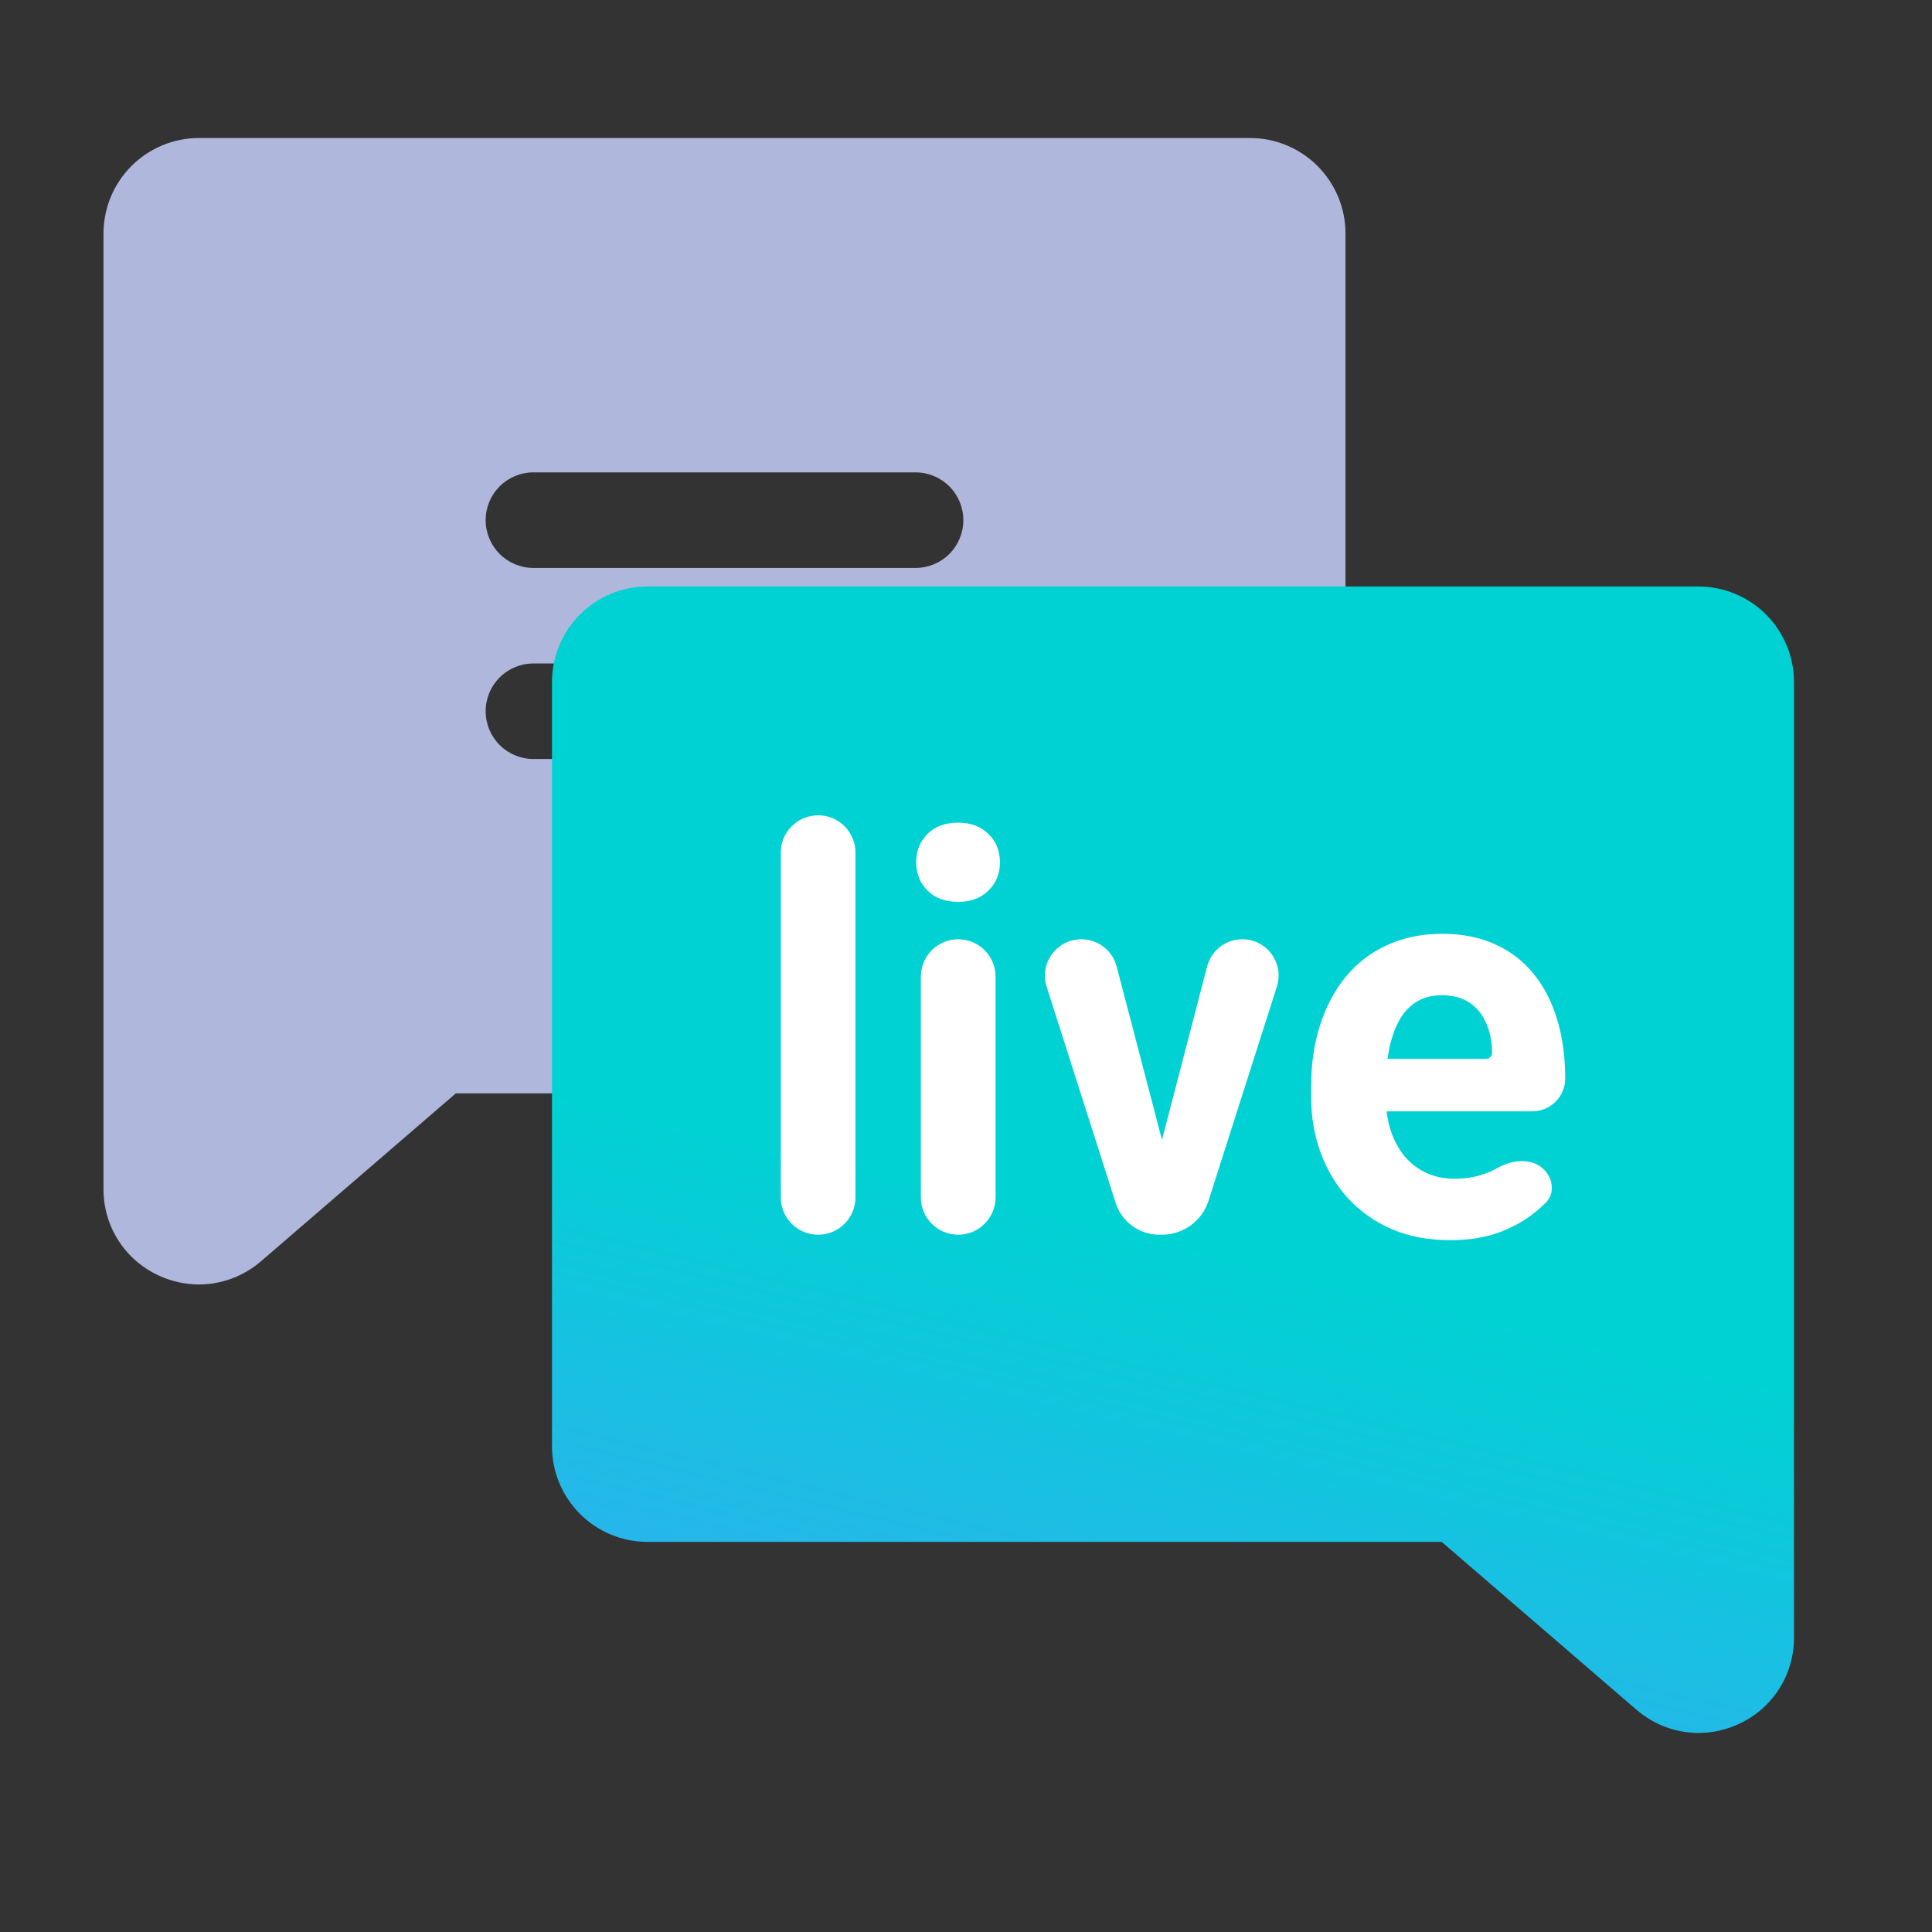 <svg width="56" height="56" viewBox="0 0 56 56" fill="none" xmlns="http://www.w3.org/2000/svg">
    <rect x="0" y="0" width="56" height="56" fill="#333333" stroke="none"/>
    <path d="M36.231 4H5.769C5.035 4 4.33 4.292 3.811 4.811C3.292 5.33 3 6.035 3 6.769V34.462C2.997 34.99 3.146 35.507 3.43 35.953C3.714 36.398 4.121 36.751 4.601 36.971C4.967 37.142 5.366 37.23 5.769 37.231C6.419 37.229 7.048 36.997 7.543 36.577L7.559 36.564L13.212 31.692H36.231C36.965 31.692 37.67 31.401 38.189 30.881C38.708 30.362 39 29.657 39 28.923V6.769C39 6.035 38.708 5.33 38.189 4.811C37.67 4.292 36.965 4 36.231 4ZM26.538 22H15.462C15.094 22 14.742 21.854 14.482 21.594C14.223 21.335 14.077 20.983 14.077 20.615C14.077 20.248 14.223 19.896 14.482 19.636C14.742 19.377 15.094 19.231 15.462 19.231H26.538C26.906 19.231 27.258 19.377 27.518 19.636C27.777 19.896 27.923 20.248 27.923 20.615C27.923 20.983 27.777 21.335 27.518 21.594C27.258 21.854 26.906 22 26.538 22ZM26.538 16.462H15.462C15.094 16.462 14.742 16.316 14.482 16.056C14.223 15.796 14.077 15.444 14.077 15.077C14.077 14.71 14.223 14.357 14.482 14.098C14.742 13.838 15.094 13.692 15.462 13.692H26.538C26.906 13.692 27.258 13.838 27.518 14.098C27.777 14.357 27.923 14.71 27.923 15.077C27.923 15.444 27.777 15.796 27.518 16.056C27.258 16.316 26.906 16.462 26.538 16.462Z"
          fill="#AFB7DC"/>
    <path d="M18.769 17H49.231C49.965 17 50.669 17.292 51.189 17.811C51.708 18.33 52 19.035 52 19.769V47.462C52.003 47.99 51.854 48.507 51.57 48.953C51.286 49.398 50.879 49.751 50.399 49.971C50.033 50.142 49.634 50.23 49.231 50.231C48.581 50.229 47.952 49.997 47.457 49.577L47.441 49.564L41.788 44.692H18.769C18.035 44.692 17.33 44.401 16.811 43.881C16.292 43.362 16 42.657 16 41.923V19.769C16 19.035 16.292 18.33 16.811 17.811C17.33 17.292 18.035 17 18.769 17Z"
          fill="url(#paint0_linear_17185_10220)"/>
    <path d="M23.714 23.632C24.312 23.632 24.796 24.116 24.796 24.714V34.707C24.796 35.304 24.312 35.789 23.714 35.789C23.116 35.789 22.631 35.304 22.631 34.707V24.714C22.631 24.116 23.116 23.632 23.714 23.632Z"
          fill="white"/>
    <path d="M27.774 27.225C28.372 27.225 28.857 27.71 28.857 28.308V34.707C28.857 35.304 28.372 35.789 27.774 35.789C27.176 35.789 26.692 35.304 26.692 34.707V28.308C26.692 27.71 27.176 27.225 27.774 27.225ZM26.557 24.993C26.557 24.661 26.667 24.386 26.887 24.17C27.106 23.954 27.401 23.845 27.77 23.845C28.135 23.845 28.427 23.954 28.647 24.17C28.872 24.386 28.984 24.661 28.984 24.993C28.984 25.326 28.872 25.6 28.647 25.816C28.427 26.033 28.135 26.141 27.77 26.141C27.401 26.141 27.106 26.033 26.887 25.816C26.667 25.6 26.557 25.326 26.557 24.993Z"
          fill="white"/>
    <path d="M33.385 34.543C33.393 34.267 33.432 33.992 33.502 33.724L34.99 28.012C35.11 27.549 35.529 27.225 36.008 27.225C36.721 27.225 37.228 27.919 37.011 28.598L35.03 34.803C34.843 35.391 34.297 35.789 33.68 35.789C33.5 35.789 33.356 35.641 33.361 35.461L33.385 34.543ZM31.345 27.225C31.825 27.225 32.245 27.55 32.367 28.015L33.8 33.498C33.91 33.919 33.938 34.357 33.885 34.788L33.78 35.631C33.768 35.721 33.691 35.789 33.6 35.789C33.024 35.789 32.514 35.416 32.338 34.867L30.338 28.603C30.12 27.921 30.629 27.225 31.345 27.225Z"
          fill="white"/>
    <path d="M42.042 35.947C41.413 35.947 40.848 35.842 40.349 35.631C39.849 35.415 39.425 35.116 39.075 34.736C38.731 34.357 38.466 33.916 38.281 33.415C38.096 32.908 38.004 32.37 38.004 31.8V31.483C38.004 30.834 38.091 30.241 38.266 29.703C38.441 29.164 38.691 28.697 39.015 28.302C39.345 27.906 39.745 27.602 40.214 27.391C40.684 27.175 41.213 27.067 41.802 27.067C42.377 27.067 42.886 27.167 43.331 27.368C43.775 27.568 44.147 27.853 44.447 28.222C44.751 28.592 44.981 29.035 45.136 29.552C45.291 30.064 45.368 30.634 45.368 31.262C45.368 31.786 44.943 32.212 44.418 32.212H39.685C39.266 32.212 38.925 31.871 38.925 31.452C38.925 31.032 39.266 30.692 39.685 30.692H43.074C43.17 30.692 43.248 30.614 43.248 30.518C43.248 30.201 43.193 29.919 43.083 29.671C42.978 29.418 42.819 29.217 42.604 29.069C42.389 28.922 42.114 28.848 41.78 28.848C41.495 28.848 41.25 28.914 41.046 29.046C40.841 29.177 40.673 29.362 40.544 29.6C40.419 29.837 40.324 30.117 40.259 30.439C40.199 30.755 40.169 31.104 40.169 31.483V31.8C40.169 32.143 40.214 32.46 40.304 32.75C40.399 33.04 40.531 33.291 40.701 33.502C40.876 33.713 41.086 33.876 41.33 33.992C41.58 34.109 41.862 34.167 42.177 34.167C42.566 34.167 42.928 34.087 43.263 33.929C43.313 33.905 43.362 33.879 43.41 33.852C43.851 33.597 44.455 33.555 44.79 33.939C45.025 34.209 45.057 34.61 44.803 34.863C44.708 34.957 44.605 35.049 44.492 35.14C44.202 35.378 43.852 35.573 43.443 35.726C43.033 35.874 42.566 35.947 42.042 35.947Z"
          fill="white"/>
    <defs>
        <linearGradient id="paint0_linear_17185_10220" x1="41.87" y1="24.27" x2="33.538" y2="58.997"
                        gradientUnits="userSpaceOnUse">
            <stop offset="0.371" stop-color="#00D2D3"/>
            <stop offset="1" stop-color="#489EFF"/>
        </linearGradient>
    </defs>
</svg>

